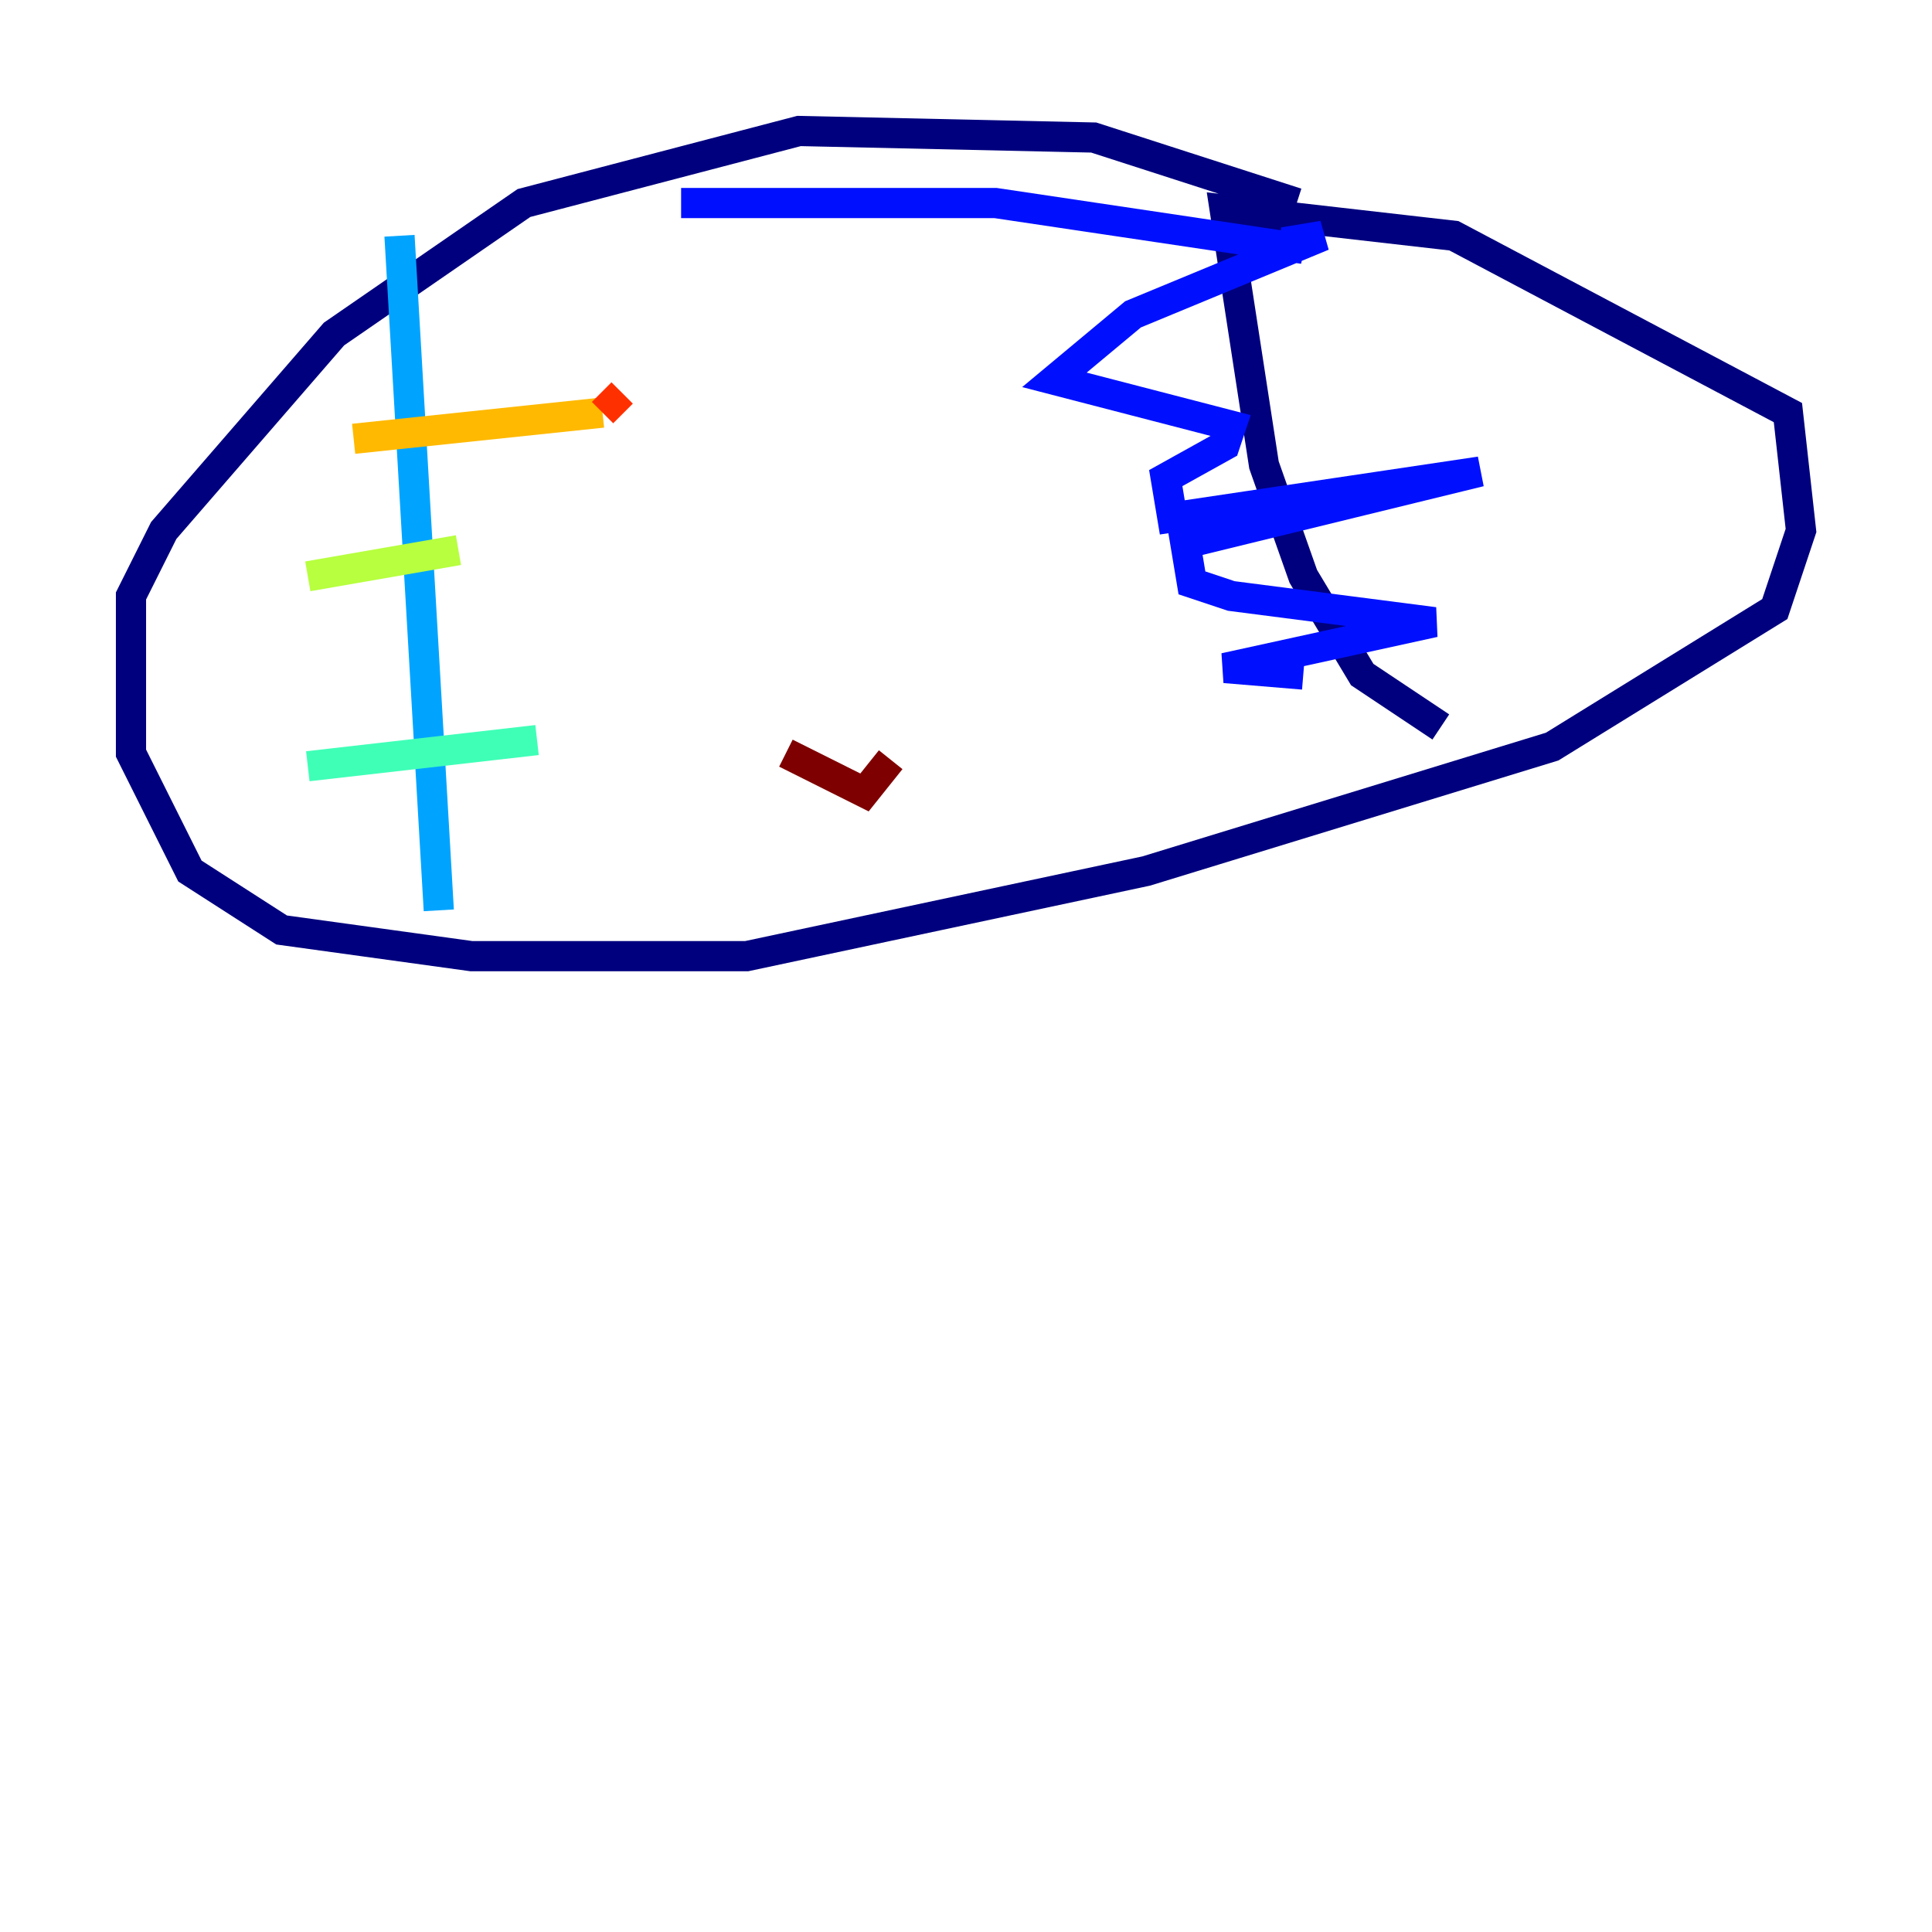 <?xml version="1.0" encoding="utf-8" ?>
<svg baseProfile="tiny" height="128" version="1.2" viewBox="0,0,128,128" width="128" xmlns="http://www.w3.org/2000/svg" xmlns:ev="http://www.w3.org/2001/xml-events" xmlns:xlink="http://www.w3.org/1999/xlink"><defs /><polyline fill="none" points="85.912,13.451 72.461,9.112 52.936,8.678 34.712,13.451 22.129,22.129 10.848,35.146 8.678,39.485 8.678,49.898 12.583,57.709 18.658,61.614 31.241,63.349 49.464,63.349 75.932,57.709 102.834,49.464 117.586,40.352 119.322,35.146 118.454,27.336 96.325,15.62 81.139,13.885 83.742,30.807 86.346,38.183 90.251,44.691 95.458,48.163" stroke="#00007f" stroke-width="2" /><polyline fill="none" points="86.346,44.691 81.139,44.258 95.024,41.22 81.573,39.485 78.969,38.617 78.536,36.014 98.061,31.241 77.668,34.278 77.234,31.675 81.139,29.505 81.573,28.203 69.858,25.166 75.064,20.827 87.647,15.62 85.044,16.054 86.346,16.488 65.953,13.451 45.125,13.451" stroke="#0010ff" stroke-width="2" /><polyline fill="none" points="26.468,15.62 29.071,60.312" stroke="#00a4ff" stroke-width="2" /><polyline fill="none" points="20.393,50.766 35.58,49.031" stroke="#3fffb7" stroke-width="2" /><polyline fill="none" points="20.393,38.183 30.373,36.447" stroke="#b7ff3f" stroke-width="2" /><polyline fill="none" points="23.43,29.071 39.919,27.336" stroke="#ffb900" stroke-width="2" /><polyline fill="none" points="39.919,27.336 41.22,26.034" stroke="#ff3000" stroke-width="2" /><polyline fill="none" points="59.01,50.332 57.275,52.502 52.068,49.898" stroke="#7f0000" stroke-width="2" /></svg>